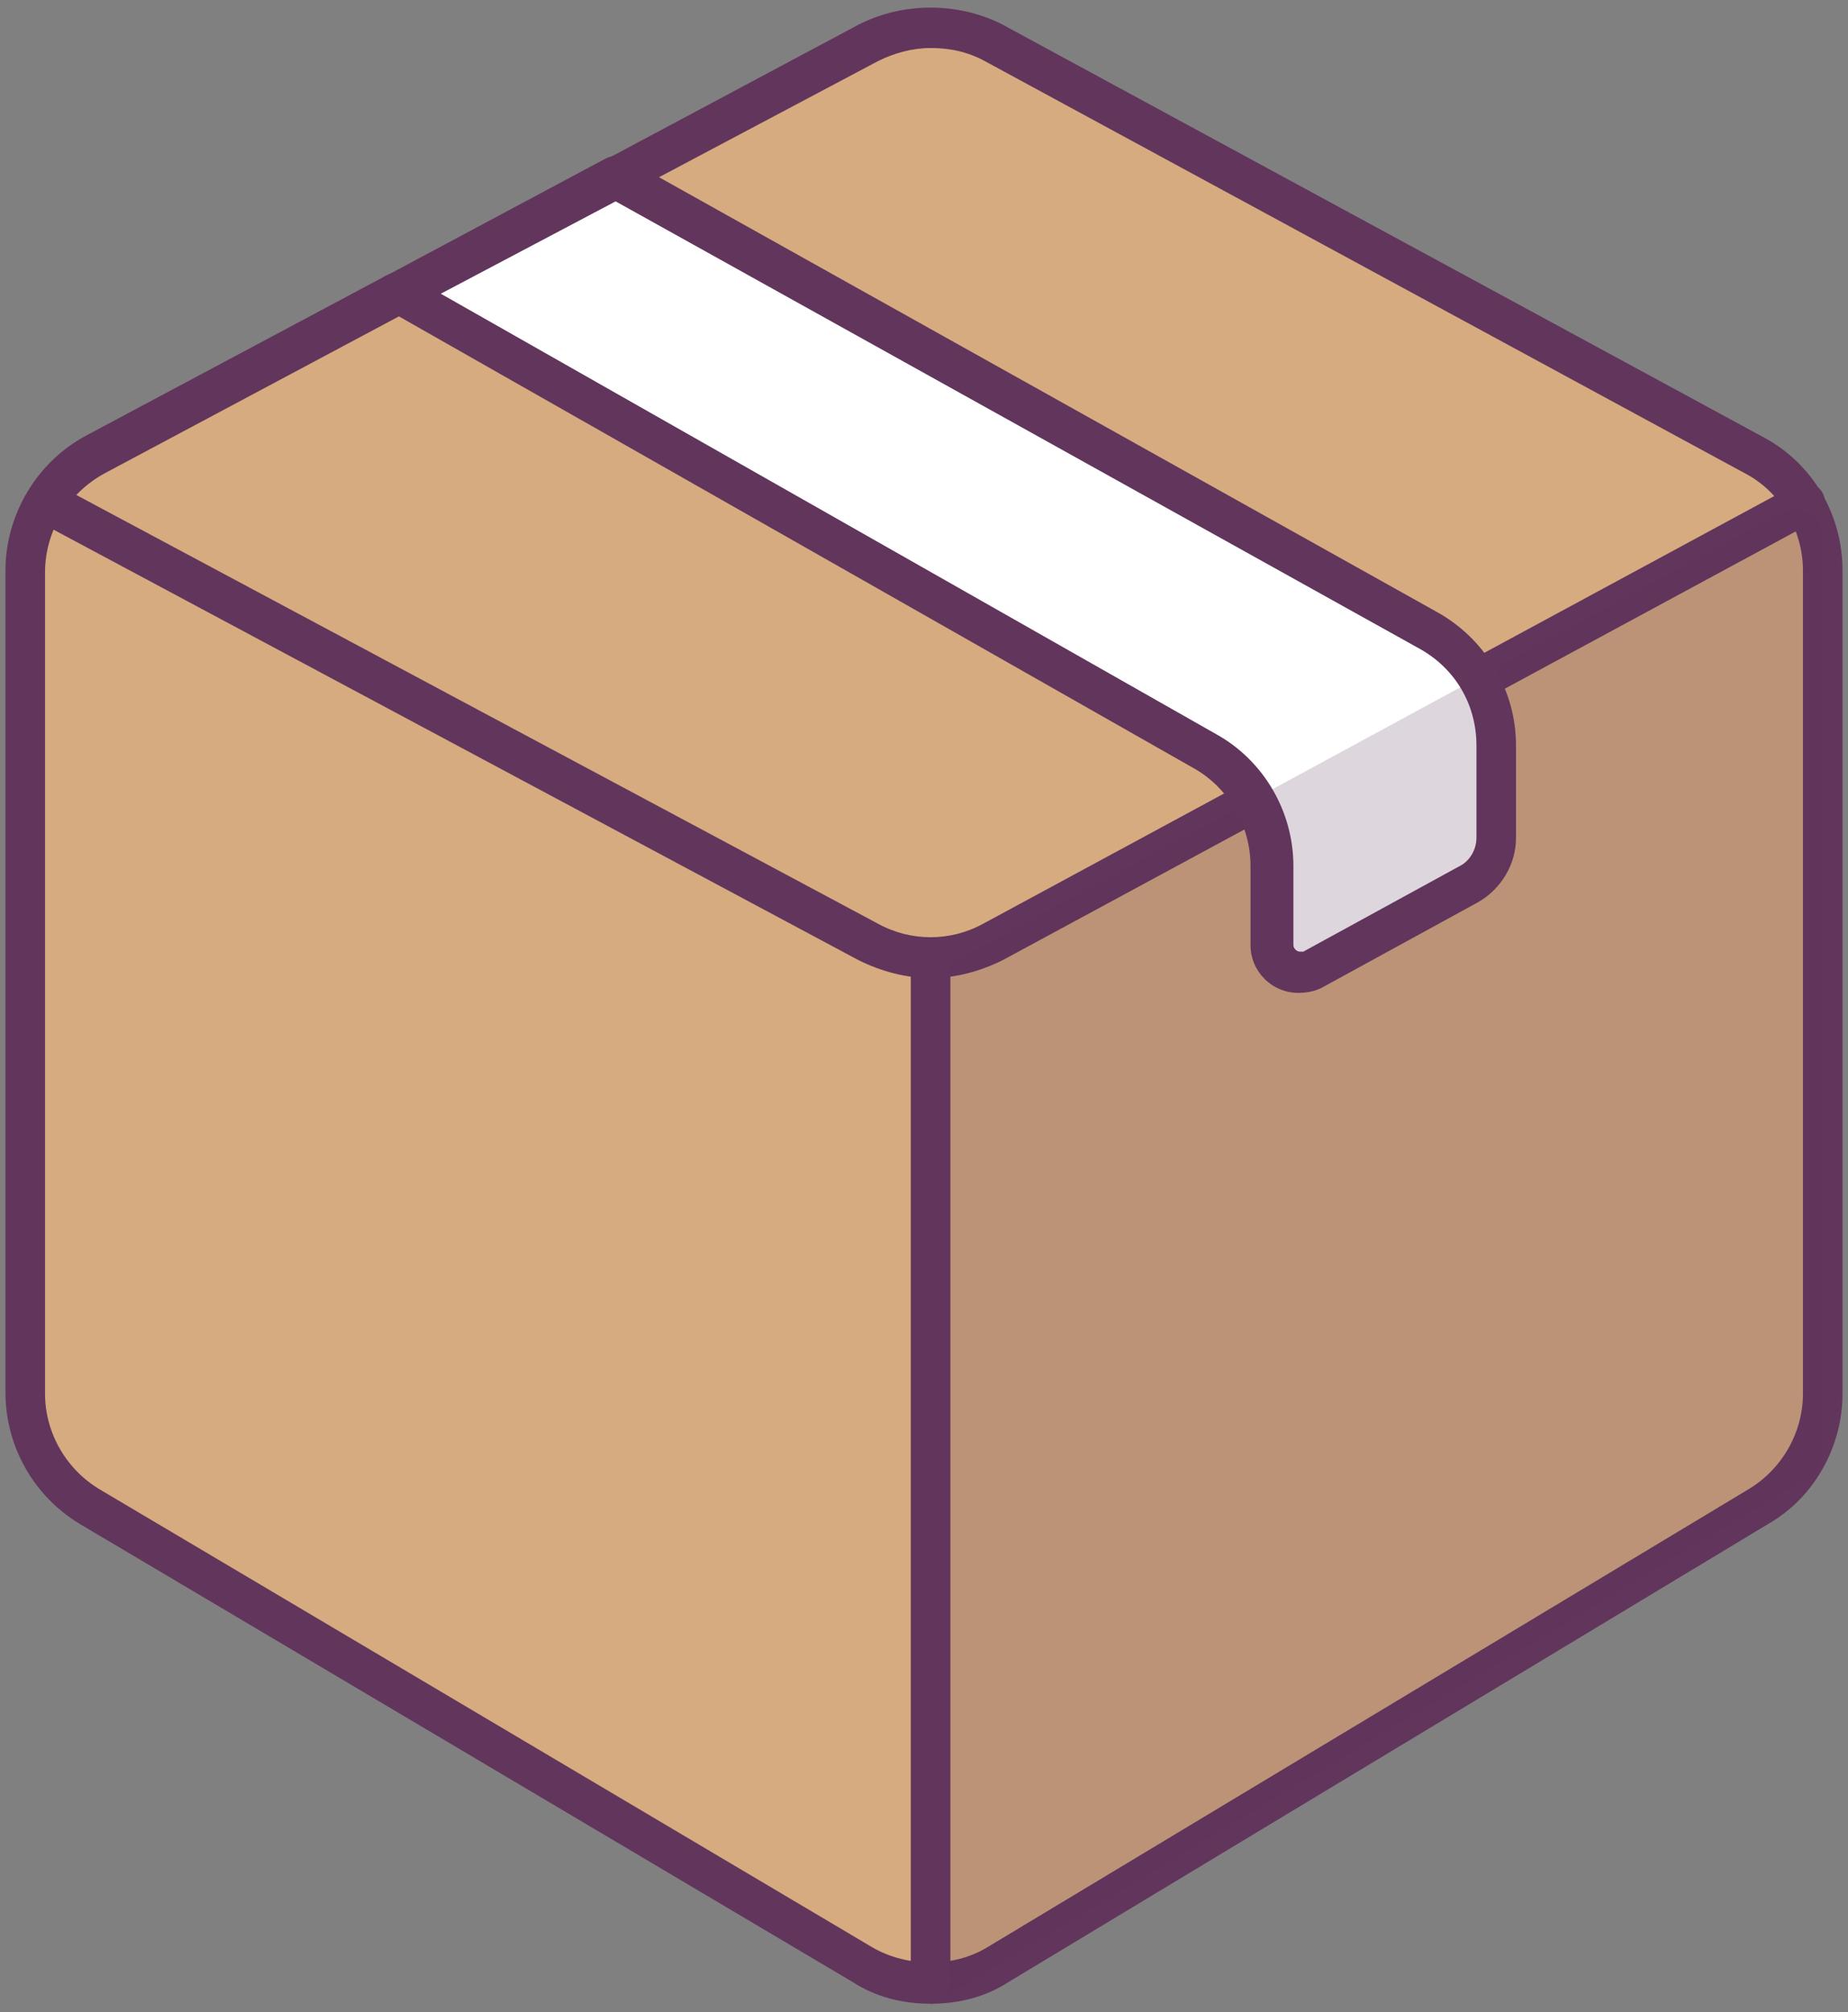<svg width="225" height="245" viewBox="0 0 225 245" fill="none" xmlns="http://www.w3.org/2000/svg">
<rect x="0" y="0" width="225" height="245" fill="#808080" stroke="none"/>
<path d="M105.673 5.244L75.757 21.105C75.155 21.507 74.753 21.708 74.151 22.31L65.919 30.743C65.116 31.546 63.911 32.148 62.706 32.55L49.254 35.562C48.652 35.763 48.25 35.963 47.648 36.164L11.507 55.439C6.287 58.25 3.074 63.671 3.074 69.695V169.684C3.074 175.305 6.086 180.526 10.905 183.538L105.071 239.355C110.091 242.366 116.516 242.366 121.535 239.355L214.095 183.538C218.914 180.526 221.926 175.305 221.926 169.684V69.494C221.926 63.671 218.713 58.25 213.493 55.439L120.933 5.244C116.114 2.634 110.492 2.634 105.673 5.244Z" fill="#D6AB7F"/>
<path d="M113.302 243.973C109.889 243.973 106.677 243.17 103.866 241.363L9.699 185.545C4.077 182.132 0.664 176.109 0.664 169.483V69.494C0.664 62.667 4.479 56.242 10.502 53.03L46.643 33.755C47.245 33.353 48.048 33.152 48.852 32.952L62.304 29.94C63.107 29.739 63.709 29.337 64.312 28.936L72.544 20.503C73.146 19.901 73.949 19.299 74.752 18.897L104.468 3.035C109.889 0.224 116.716 0.224 122.137 3.035L214.697 53.23C220.72 56.443 224.334 62.667 224.334 69.494V169.684C224.334 176.109 220.921 182.333 215.299 185.545L122.739 241.363C119.928 243.17 116.716 243.973 113.302 243.973ZM113.302 5.846C111.094 5.846 108.885 6.448 106.877 7.452L76.961 23.314C76.559 23.515 76.359 23.716 75.957 24.117L67.725 32.55C66.52 33.755 64.914 34.558 63.308 34.959L49.855 37.971C49.454 37.971 49.253 38.172 48.852 38.373L12.711 57.648C8.294 60.057 5.483 64.675 5.483 69.695V169.684C5.483 174.502 8.093 178.92 12.109 181.329L106.275 237.146C110.491 239.556 116.113 239.556 120.129 237.146L212.89 181.329C216.905 178.92 219.516 174.502 219.516 169.684V69.494C219.516 64.474 216.705 59.856 212.488 57.648L119.928 7.452C117.72 6.248 115.511 5.846 113.302 5.846Z" fill="#62355C"/>
<path d="M113.303 119.087C110.292 119.087 107.28 118.284 104.469 116.878L6.488 64.474C5.283 63.872 4.881 62.266 5.484 61.061C6.086 59.856 7.692 59.455 8.897 60.057L106.878 112.461C110.894 114.67 115.713 114.67 119.728 112.461L218.513 59.053C219.717 58.451 221.324 58.852 221.926 60.057C222.528 61.262 222.127 62.868 220.922 63.47L122.138 116.878C119.327 118.284 116.315 119.087 113.303 119.087Z" fill="#62355C"/>
<path d="M48.65 35.562L146.832 91.58C151.852 94.391 154.864 99.812 154.864 105.634V115.272C154.864 117.681 157.474 119.288 159.682 118.083L178.757 107.642C180.764 106.438 182.17 104.43 182.17 102.02V90.777C182.17 84.954 178.957 79.533 173.938 76.722L74.953 21.507L48.65 35.562Z" fill="white"/>
<g opacity="0.2">
<path d="M113.303 244.174L220.319 179.723C221.323 179.12 221.925 178.116 221.925 176.912V65.478C221.925 62.868 219.114 61.262 216.906 62.467L113.303 118.685V244.174Z" fill="#593055"/>
</g>
<path d="M113.302 243.571C111.896 243.571 110.893 242.367 110.893 241.162V118.685C110.893 117.28 112.097 116.276 113.302 116.276C114.507 116.276 115.711 117.481 115.711 118.685V240.961C115.912 242.367 114.707 243.571 113.302 243.571Z" fill="#62355C"/>
<path d="M48.65 35.562L73.949 22.109L48.65 35.562Z" fill="white"/>
<path d="M158.077 120.894C154.864 120.894 152.254 118.284 152.254 115.071V105.434C152.254 100.615 149.644 95.997 145.428 93.588L47.246 37.77C46.443 37.369 46.041 36.566 46.041 35.562C46.041 34.558 46.643 33.755 47.447 33.353L73.749 19.299C74.552 18.897 75.355 18.897 76.158 19.299L174.943 74.513C180.765 77.726 184.58 83.95 184.58 90.777V102.02C184.58 105.233 182.773 108.245 179.962 109.851L160.888 120.291C160.085 120.693 159.081 120.894 158.077 120.894ZM53.671 35.763L148.038 89.371C153.861 92.584 157.475 98.808 157.475 105.434V115.071C157.475 115.473 157.876 115.874 158.278 115.874C158.479 115.874 158.479 115.874 158.679 115.874L177.754 105.434C178.958 104.831 179.761 103.426 179.761 102.02V90.777C179.761 85.757 177.151 81.34 172.734 78.93L74.954 24.519L53.671 35.763Z" fill="#62355C"/>
</svg>
